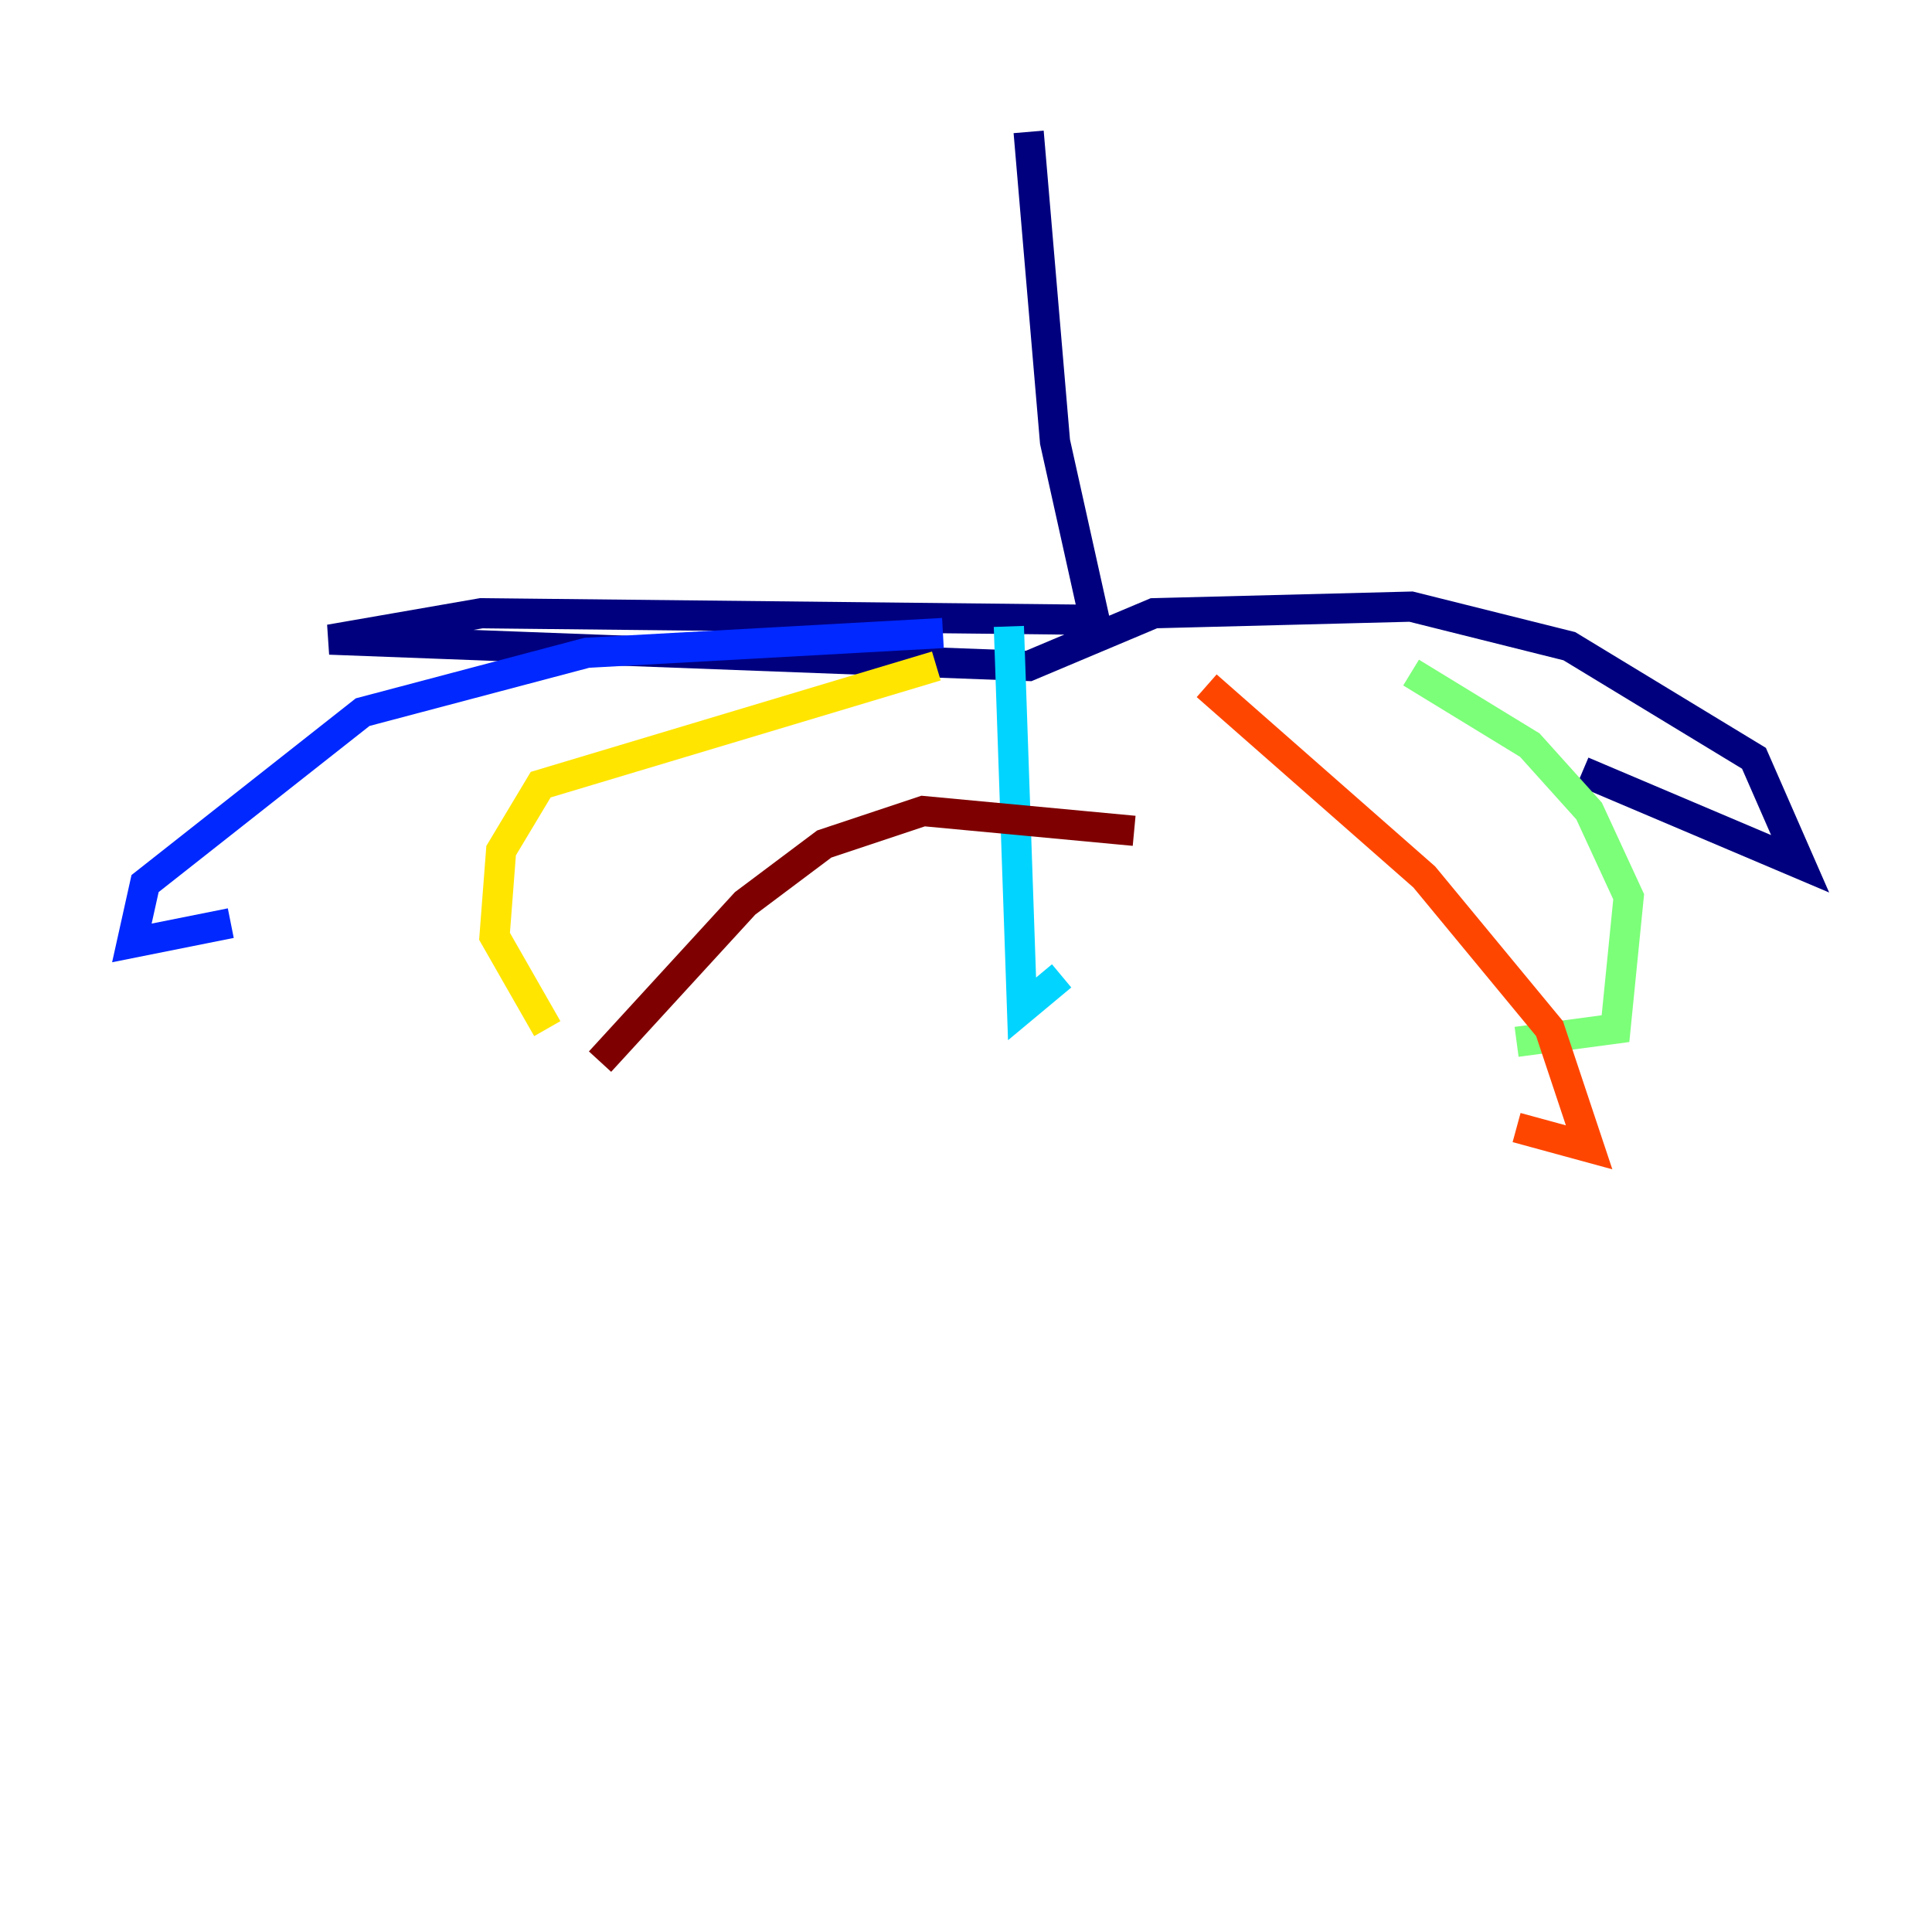 <?xml version="1.0" encoding="utf-8" ?>
<svg baseProfile="tiny" height="128" version="1.2" viewBox="0,0,128,128" width="128" xmlns="http://www.w3.org/2000/svg" xmlns:ev="http://www.w3.org/2001/xml-events" xmlns:xlink="http://www.w3.org/1999/xlink"><defs /><polyline fill="none" points="68.15,8.737 69.898,29.27 72.519,41.065 31.891,40.628 21.843,42.375 68.15,44.123 76.451,40.628 93.488,40.191 103.973,42.812 116.205,50.239 119.263,57.229 104.846,51.113" stroke="#00007f" stroke-width="2" /><polyline fill="none" points="62.471,41.939 38.88,43.249 24.027,47.181 9.611,58.539 8.737,62.471 15.29,61.16" stroke="#0028ff" stroke-width="2" /><polyline fill="none" points="66.84,41.502 67.713,66.84 70.335,64.655" stroke="#00d4ff" stroke-width="2" /><polyline fill="none" points="93.488,44.56 101.352,49.365 105.283,53.734 107.904,59.413 107.031,68.15 100.478,69.024" stroke="#7cff79" stroke-width="2" /><polyline fill="none" points="62.034,44.123 35.822,51.986 33.201,56.355 32.764,62.034 36.259,68.15" stroke="#ffe500" stroke-width="2" /><polyline fill="none" points="79.945,45.433 94.362,58.102 102.662,68.15 105.283,76.014 100.478,74.703" stroke="#ff4600" stroke-width="2" /><polyline fill="none" points="75.14,55.044 61.16,53.734 54.608,55.918 49.365,59.85 39.754,70.335" stroke="#7f0000" stroke-width="2" /></svg>